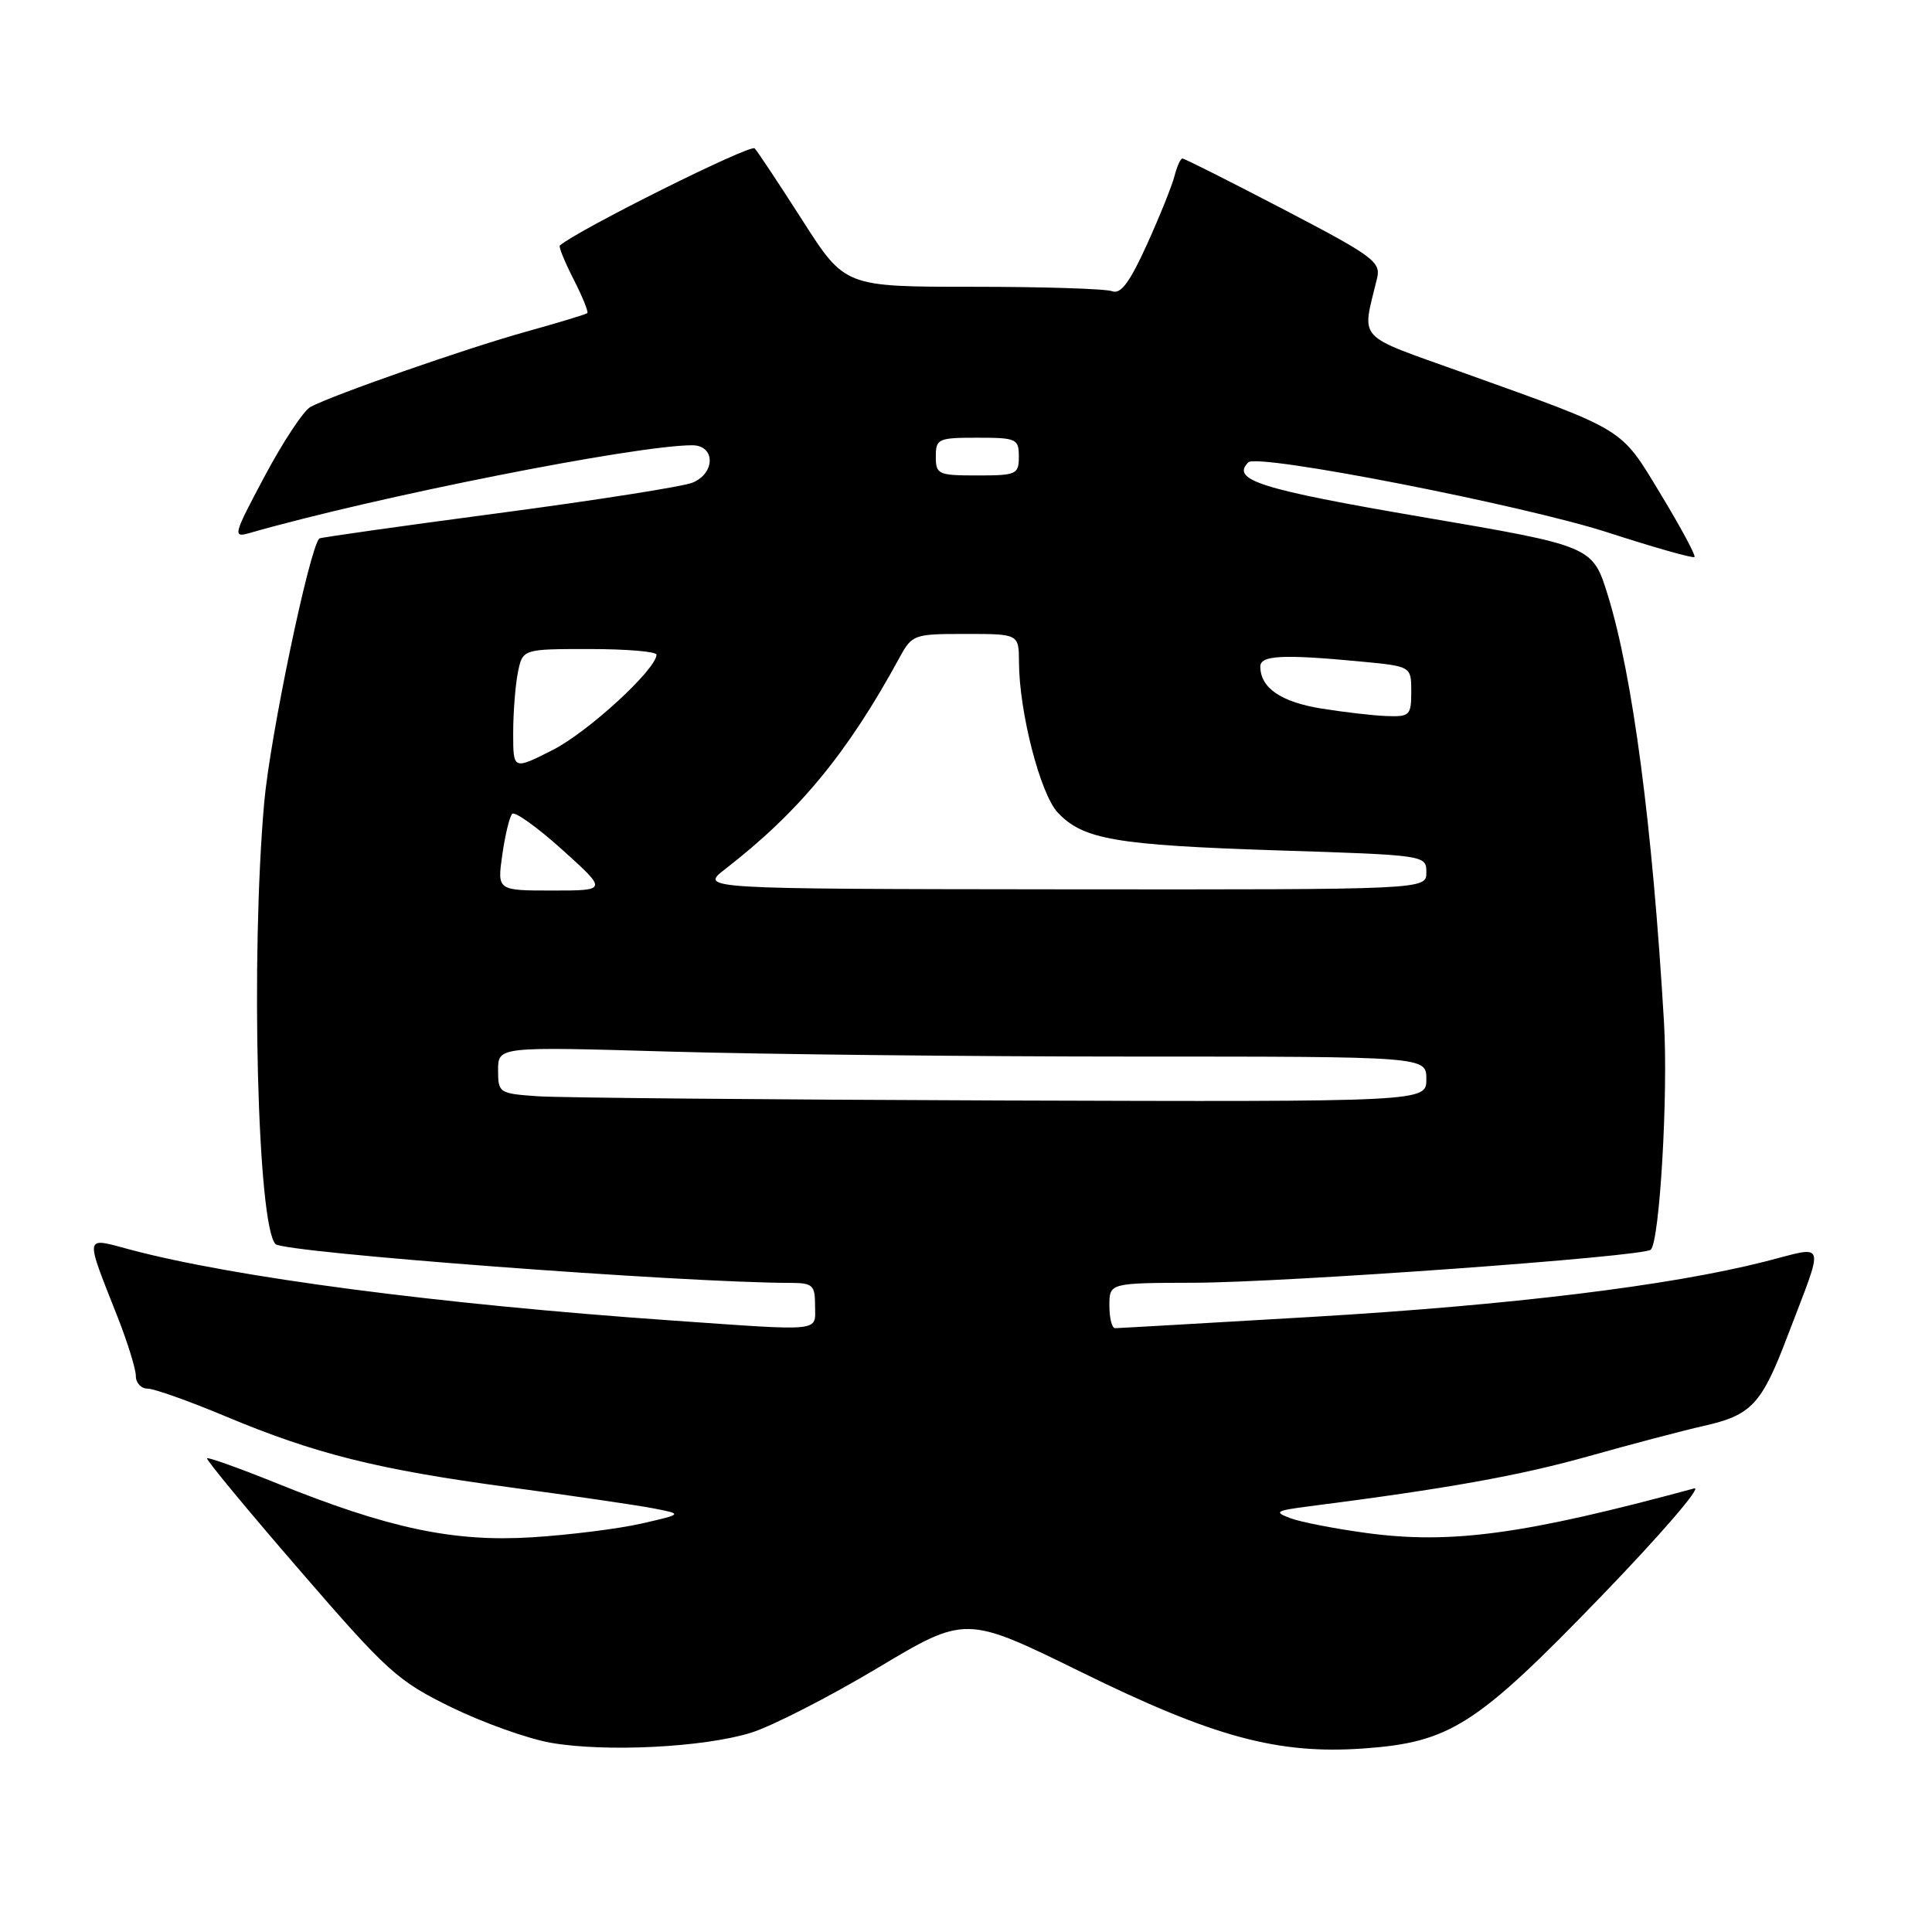 <?xml version="1.0" encoding="UTF-8" standalone="no"?>
<!DOCTYPE svg PUBLIC "-//W3C//DTD SVG 1.1//EN" "http://www.w3.org/Graphics/SVG/1.1/DTD/svg11.dtd" >
<svg xmlns="http://www.w3.org/2000/svg" xmlns:xlink="http://www.w3.org/1999/xlink" version="1.1" viewBox="0 0 256 256">
 <g >
 <path fill="currentColor"
d=" M 99.50 229.60 C 102.25 228.75 109.78 224.90 116.23 221.05 C 127.95 214.04 127.95 214.04 143.23 221.54 C 160.81 230.19 169.34 232.49 180.72 231.68 C 192.15 230.86 195.64 228.62 212.10 211.59 C 220.02 203.39 225.60 196.92 224.50 197.22 C 201.98 203.32 192.30 204.64 181.13 203.14 C 176.91 202.57 172.34 201.68 170.98 201.17 C 168.75 200.33 169.01 200.17 173.50 199.59 C 191.76 197.25 201.31 195.54 210.49 192.96 C 216.24 191.34 223.10 189.54 225.71 188.95 C 232.07 187.53 233.41 186.10 236.82 177.13 C 241.83 163.96 242.17 165.06 233.80 167.18 C 221.23 170.37 200.19 172.94 173.94 174.49 C 159.95 175.31 148.16 175.99 147.75 175.99 C 147.34 176.00 147.00 174.65 147.00 173.00 C 147.00 170.00 147.00 170.00 158.25 169.97 C 170.40 169.93 217.83 166.51 218.74 165.59 C 219.92 164.41 221.05 145.01 220.49 135.50 C 218.96 109.41 216.35 89.58 213.05 78.89 C 211.03 72.36 211.03 72.36 188.41 68.50 C 167.00 64.84 163.07 63.60 165.41 61.26 C 166.62 60.05 201.75 66.91 213.03 70.55 C 219.16 72.54 224.33 74.00 224.53 73.81 C 224.72 73.61 222.72 69.89 220.08 65.53 C 214.66 56.58 215.65 57.19 193.95 49.41 C 179.41 44.19 180.45 45.32 182.47 36.87 C 182.99 34.70 181.96 33.94 170.09 27.75 C 162.97 24.04 156.94 21.00 156.68 21.00 C 156.43 21.00 155.96 22.03 155.64 23.28 C 155.33 24.54 153.68 28.63 151.99 32.37 C 149.69 37.43 148.51 39.02 147.37 38.59 C 146.53 38.26 138.21 38.00 128.90 38.00 C 111.96 38.00 111.96 38.00 106.36 29.25 C 103.28 24.44 100.42 20.12 100.00 19.66 C 99.44 19.06 76.67 30.41 74.18 32.53 C 74.00 32.68 74.82 34.69 76.00 37.00 C 77.18 39.31 78.00 41.33 77.82 41.49 C 77.64 41.65 73.96 42.77 69.64 43.97 C 61.65 46.20 44.16 52.31 41.14 53.92 C 40.23 54.41 37.51 58.52 35.09 63.06 C 30.89 70.94 30.80 71.28 33.10 70.62 C 49.80 65.83 84.26 59.00 91.72 59.00 C 94.80 59.00 94.82 62.71 91.75 63.96 C 90.51 64.47 78.94 66.29 66.03 68.00 C 53.12 69.71 42.45 71.22 42.31 71.35 C 40.99 72.68 35.78 97.63 35.01 106.33 C 33.20 126.78 34.11 162.45 36.51 164.85 C 37.65 165.98 90.46 169.97 104.75 169.99 C 107.69 170.00 108.00 170.28 108.00 173.00 C 108.00 176.52 109.32 176.39 89.00 174.97 C 58.23 172.82 31.02 169.26 17.21 165.57 C 11.10 163.94 11.20 163.38 15.61 174.58 C 16.92 177.92 18.00 181.41 18.00 182.33 C 18.00 183.25 18.70 184.00 19.56 184.00 C 20.41 184.00 25.03 185.64 29.81 187.64 C 41.76 192.65 49.99 194.71 67.50 197.07 C 75.75 198.18 84.30 199.43 86.50 199.85 C 90.50 200.62 90.50 200.62 85.00 201.88 C 81.97 202.57 75.45 203.39 70.50 203.70 C 60.10 204.35 51.49 202.53 36.62 196.52 C 31.73 194.55 27.60 193.07 27.43 193.23 C 27.27 193.39 32.77 200.05 39.66 208.01 C 51.36 221.55 52.68 222.74 59.84 226.24 C 64.05 228.29 69.97 230.40 73.00 230.93 C 80.23 232.19 93.24 231.54 99.50 229.60 Z  M 71.25 145.26 C 66.12 144.90 66.00 144.82 66.00 141.79 C 66.00 138.68 66.00 138.68 88.66 139.34 C 101.13 139.70 128.80 140.00 150.16 140.00 C 189.00 140.00 189.00 140.00 189.00 143.00 C 189.00 146.00 189.00 146.00 132.75 145.82 C 101.81 145.71 74.14 145.46 71.25 145.26 Z  M 66.56 113.25 C 66.93 110.64 67.52 108.20 67.87 107.84 C 68.22 107.48 71.20 109.62 74.50 112.59 C 80.50 118.00 80.50 118.00 73.19 118.00 C 65.88 118.00 65.88 118.00 66.56 113.25 Z  M 96.09 115.16 C 105.90 107.56 112.29 99.81 119.20 87.12 C 120.86 84.08 121.09 84.00 127.95 84.00 C 135.00 84.00 135.00 84.00 135.02 87.75 C 135.05 94.38 137.84 105.20 140.16 107.67 C 143.51 111.24 147.84 111.98 169.25 112.68 C 188.96 113.31 189.00 113.32 189.00 115.60 C 189.00 117.88 189.00 117.88 140.84 117.84 C 92.69 117.79 92.69 117.79 96.09 115.16 Z  M 68.00 97.14 C 68.00 94.45 68.28 90.84 68.62 89.12 C 69.25 86.00 69.25 86.00 78.12 86.00 C 83.01 86.00 87.00 86.34 86.99 86.75 C 86.96 88.70 77.90 97.02 73.23 99.38 C 68.00 102.03 68.00 102.03 68.00 97.14 Z  M 175.00 93.87 C 169.70 93.00 167.00 91.13 167.00 88.31 C 167.00 86.83 170.00 86.68 180.25 87.65 C 187.00 88.29 187.00 88.29 187.00 91.64 C 187.00 94.79 186.79 94.99 183.75 94.88 C 181.96 94.82 178.03 94.36 175.00 93.87 Z  M 124.00 60.50 C 124.00 58.14 124.30 58.00 129.50 58.00 C 134.70 58.00 135.00 58.14 135.00 60.50 C 135.00 62.86 134.70 63.00 129.50 63.00 C 124.30 63.00 124.00 62.86 124.00 60.50 Z "/>
</g>
</svg>